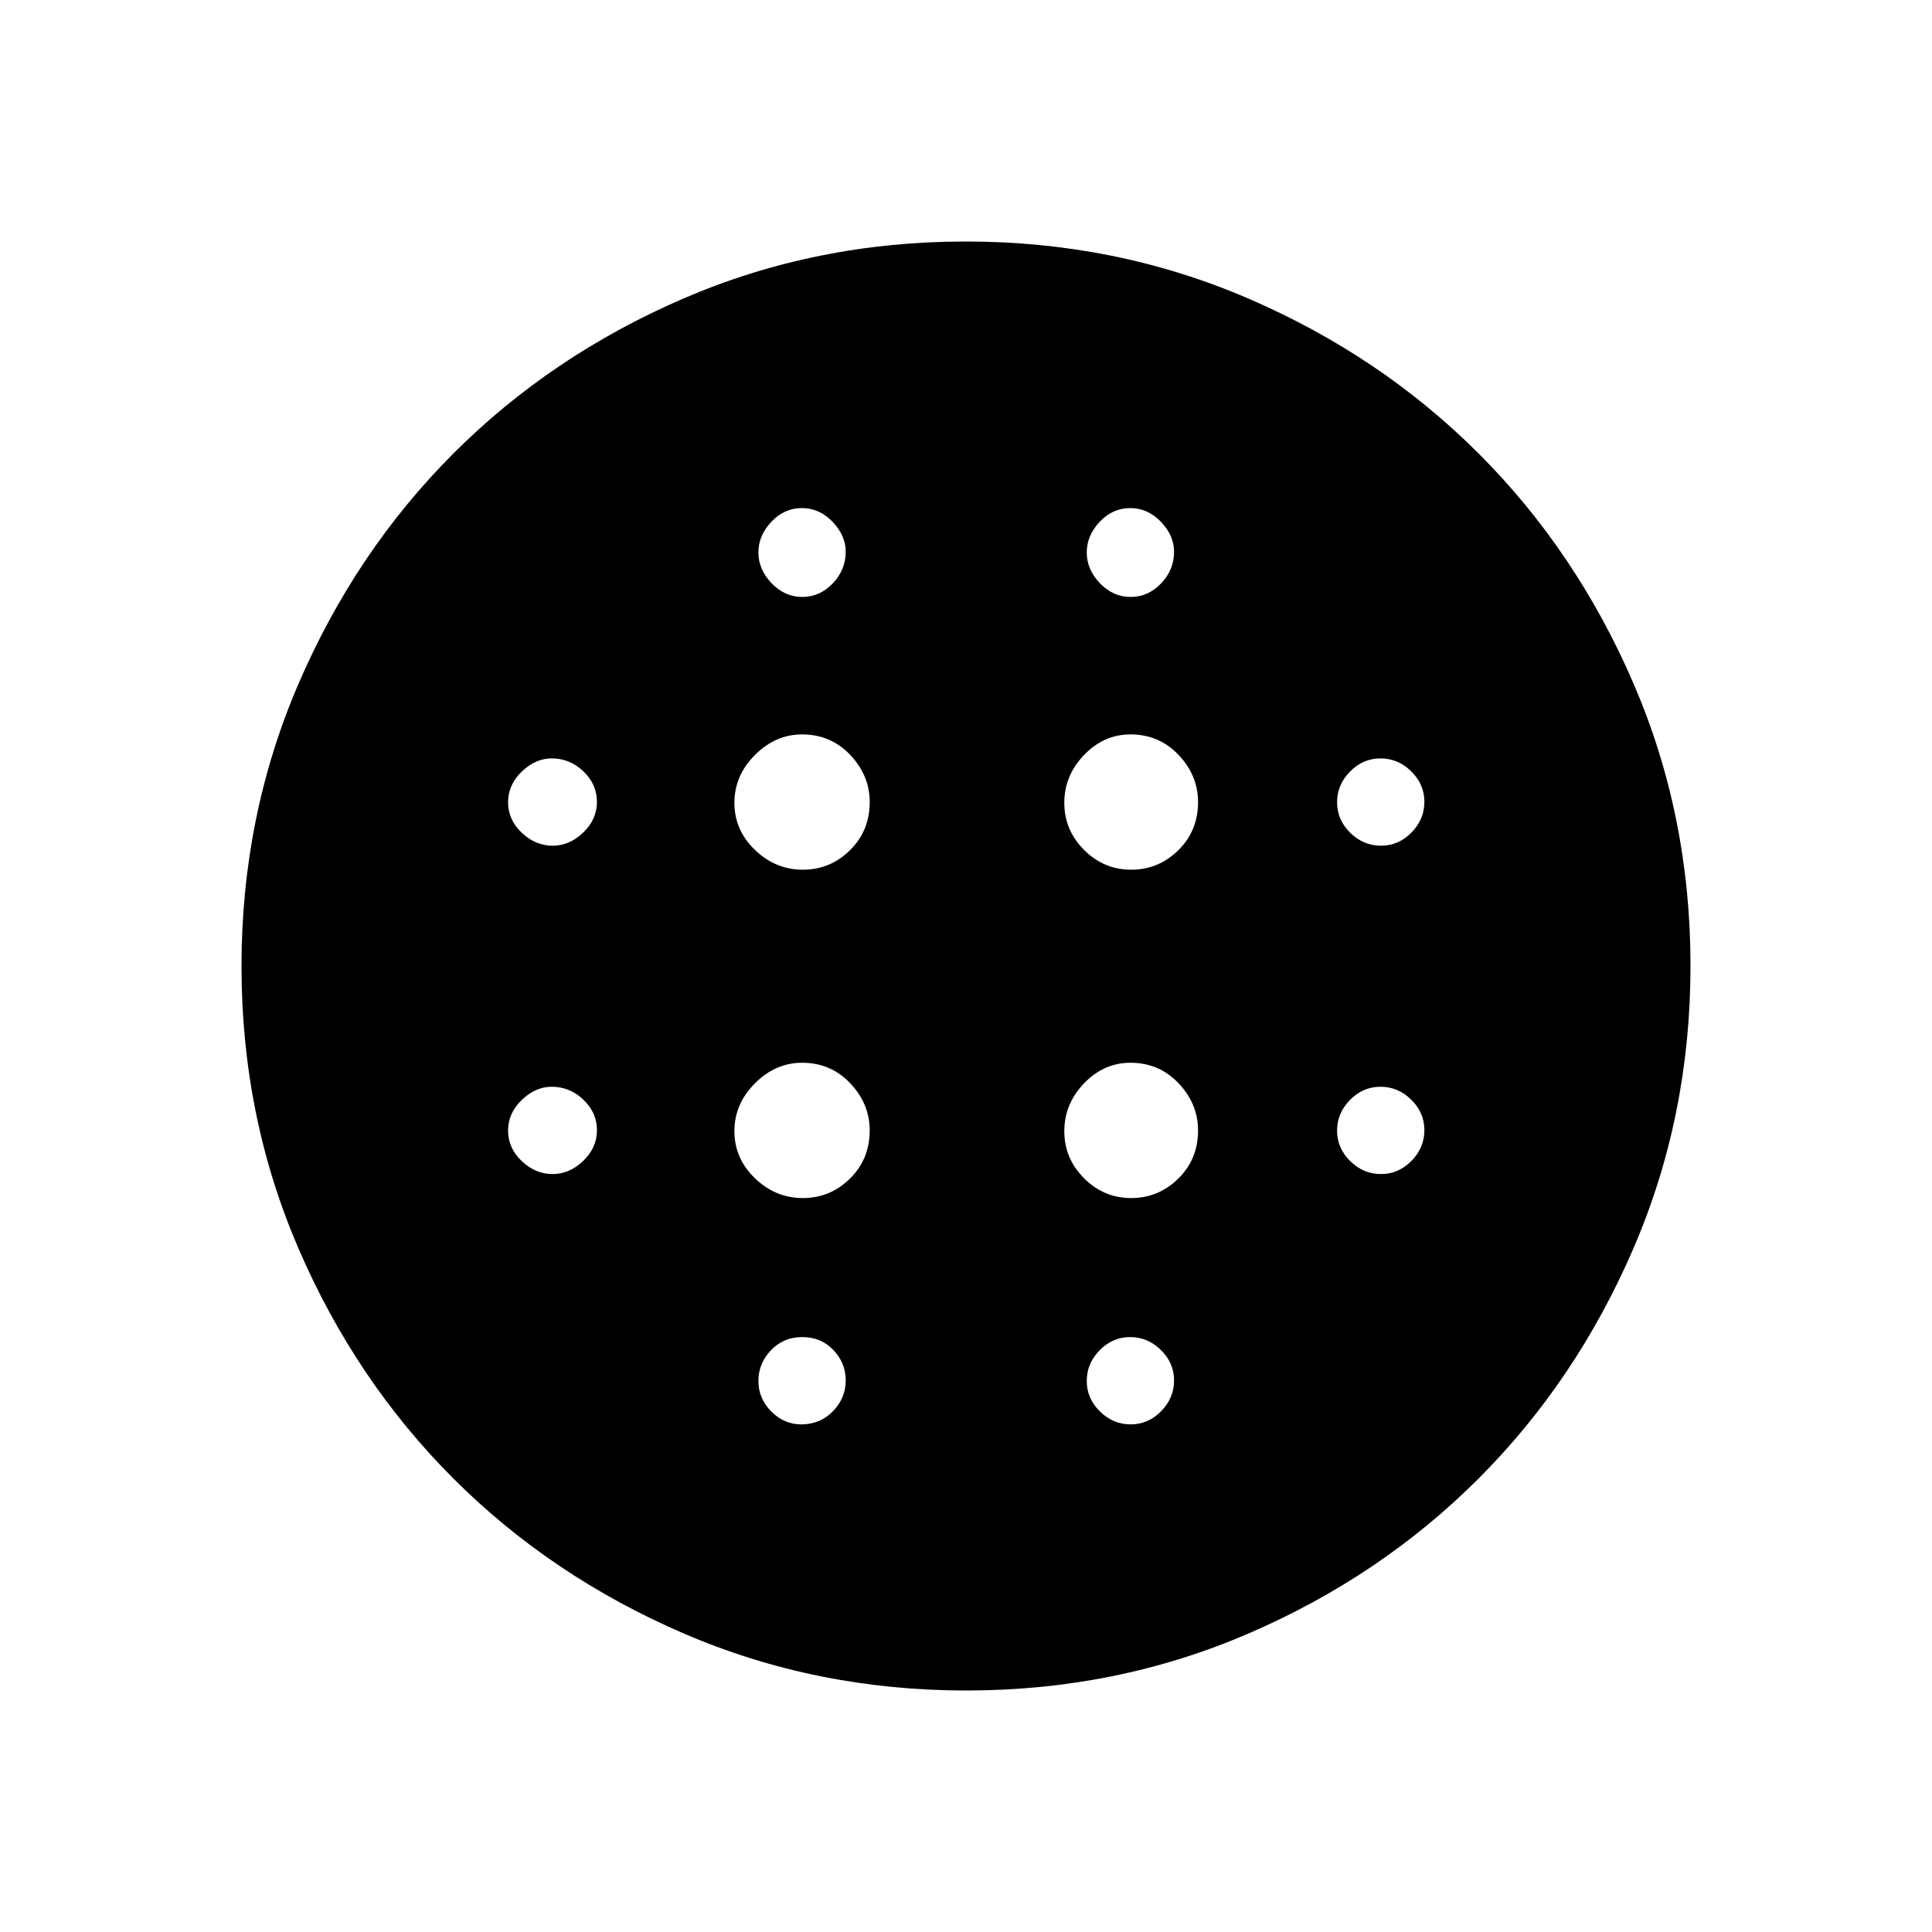 <svg xmlns="http://www.w3.org/2000/svg" width="48" height="48" viewBox="0 96 960 960"><path d="M398.923 528.154q13.575 0 23.403-9.665 9.828-9.664 9.828-23.951 0-13.19-9.665-23.403-9.664-10.212-23.951-10.212-13.19 0-23.402 10.212-10.213 10.213-10.213 23.788 0 13.575 10.213 23.403 10.212 9.828 23.787 9.828Zm0 163.154q13.575 0 23.403-9.665 9.828-9.664 9.828-23.951 0-13.19-9.665-23.403-9.664-10.212-23.951-10.212-13.19 0-23.402 10.212-10.213 10.213-10.213 23.788 0 13.575 10.213 23.403 10.212 9.828 23.787 9.828ZM274.538 516.231q8.447 0 15.262-6.541 6.815-6.541 6.815-15.261 0-8.721-6.738-15.152-6.739-6.431-15.723-6.431-8.062 0-14.877 6.541-6.816 6.54-6.816 15.261t6.816 15.152q6.815 6.431 15.261 6.431ZM398.11 803.769q9.428 0 15.775-6.54 6.346-6.541 6.346-15.262t-6.132-15.152q-6.132-6.43-15.462-6.43-9.329 0-15.56 6.54-6.231 6.541-6.231 15.262t6.379 15.152q6.379 6.43 14.885 6.43ZM274.538 679.385q8.447 0 15.262-6.541 6.815-6.541 6.815-15.262 0-8.72-6.738-15.151Q283.138 636 274.154 636q-8.062 0-14.877 6.541-6.816 6.54-6.816 15.261t6.816 15.152q6.815 6.431 15.261 6.431Zm124.11-286.77q8.721 0 15.152-6.738 6.431-6.739 6.431-15.723 0-8.062-6.541-14.877-6.541-6.816-15.261-6.816-8.721 0-15.152 6.816-6.431 6.815-6.431 15.261 0 8.447 6.541 15.262 6.54 6.815 15.261 6.815Zm163.429 135.539q13.575 0 23.403-9.665 9.828-9.664 9.828-23.951 0-13.19-9.665-23.403-9.664-10.212-23.951-10.212-13.19 0-23.018 10.212-9.828 10.213-9.828 23.788 0 13.575 9.828 23.403t23.403 9.828Zm-.275-135.539q8.721 0 15.152-6.738 6.431-6.739 6.431-15.723 0-8.062-6.541-14.877-6.541-6.816-15.262-6.816-8.72 0-15.151 6.816Q540 362.092 540 370.538q0 8.447 6.541 15.262 6.54 6.815 15.261 6.815Zm124.385 286.77q8.721 0 15.152-6.541 6.43-6.541 6.43-15.262 0-8.72-6.54-15.151Q694.688 636 685.967 636t-15.152 6.541q-6.43 6.54-6.43 15.261t6.54 15.152q6.541 6.431 15.262 6.431Zm0-163.154q8.721 0 15.152-6.541 6.43-6.541 6.43-15.261 0-8.721-6.54-15.152-6.541-6.431-15.262-6.431t-15.152 6.541q-6.43 6.54-6.43 15.261t6.54 15.152q6.541 6.431 15.262 6.431ZM480.134 936q-74.673 0-140.41-28.339-65.737-28.34-114.365-76.922-48.627-48.582-76.993-114.257Q120 650.806 120 576.134q0-74.673 28.339-140.41 28.34-65.737 76.922-114.365 48.582-48.627 114.257-76.993Q405.194 216 479.866 216q74.673 0 140.41 28.339 65.737 28.34 114.365 76.922 48.627 48.582 76.993 114.257Q840 501.194 840 575.866q0 74.673-28.339 140.41-28.34 65.737-76.922 114.365-48.582 48.627-114.257 76.993Q554.806 936 480.134 936Zm81.668-132.231q8.721 0 15.152-6.54 6.431-6.541 6.431-15.262t-6.541-15.152q-6.541-6.43-15.262-6.43-8.72 0-15.151 6.54Q540 773.466 540 782.187t6.541 15.152q6.54 6.43 15.261 6.43Zm.275-112.461q13.575 0 23.403-9.665 9.828-9.664 9.828-23.951 0-13.19-9.665-23.403-9.664-10.212-23.951-10.212-13.19 0-23.018 10.212-9.828 10.213-9.828 23.788 0 13.575 9.828 23.403t23.403 9.828Z"/></svg>